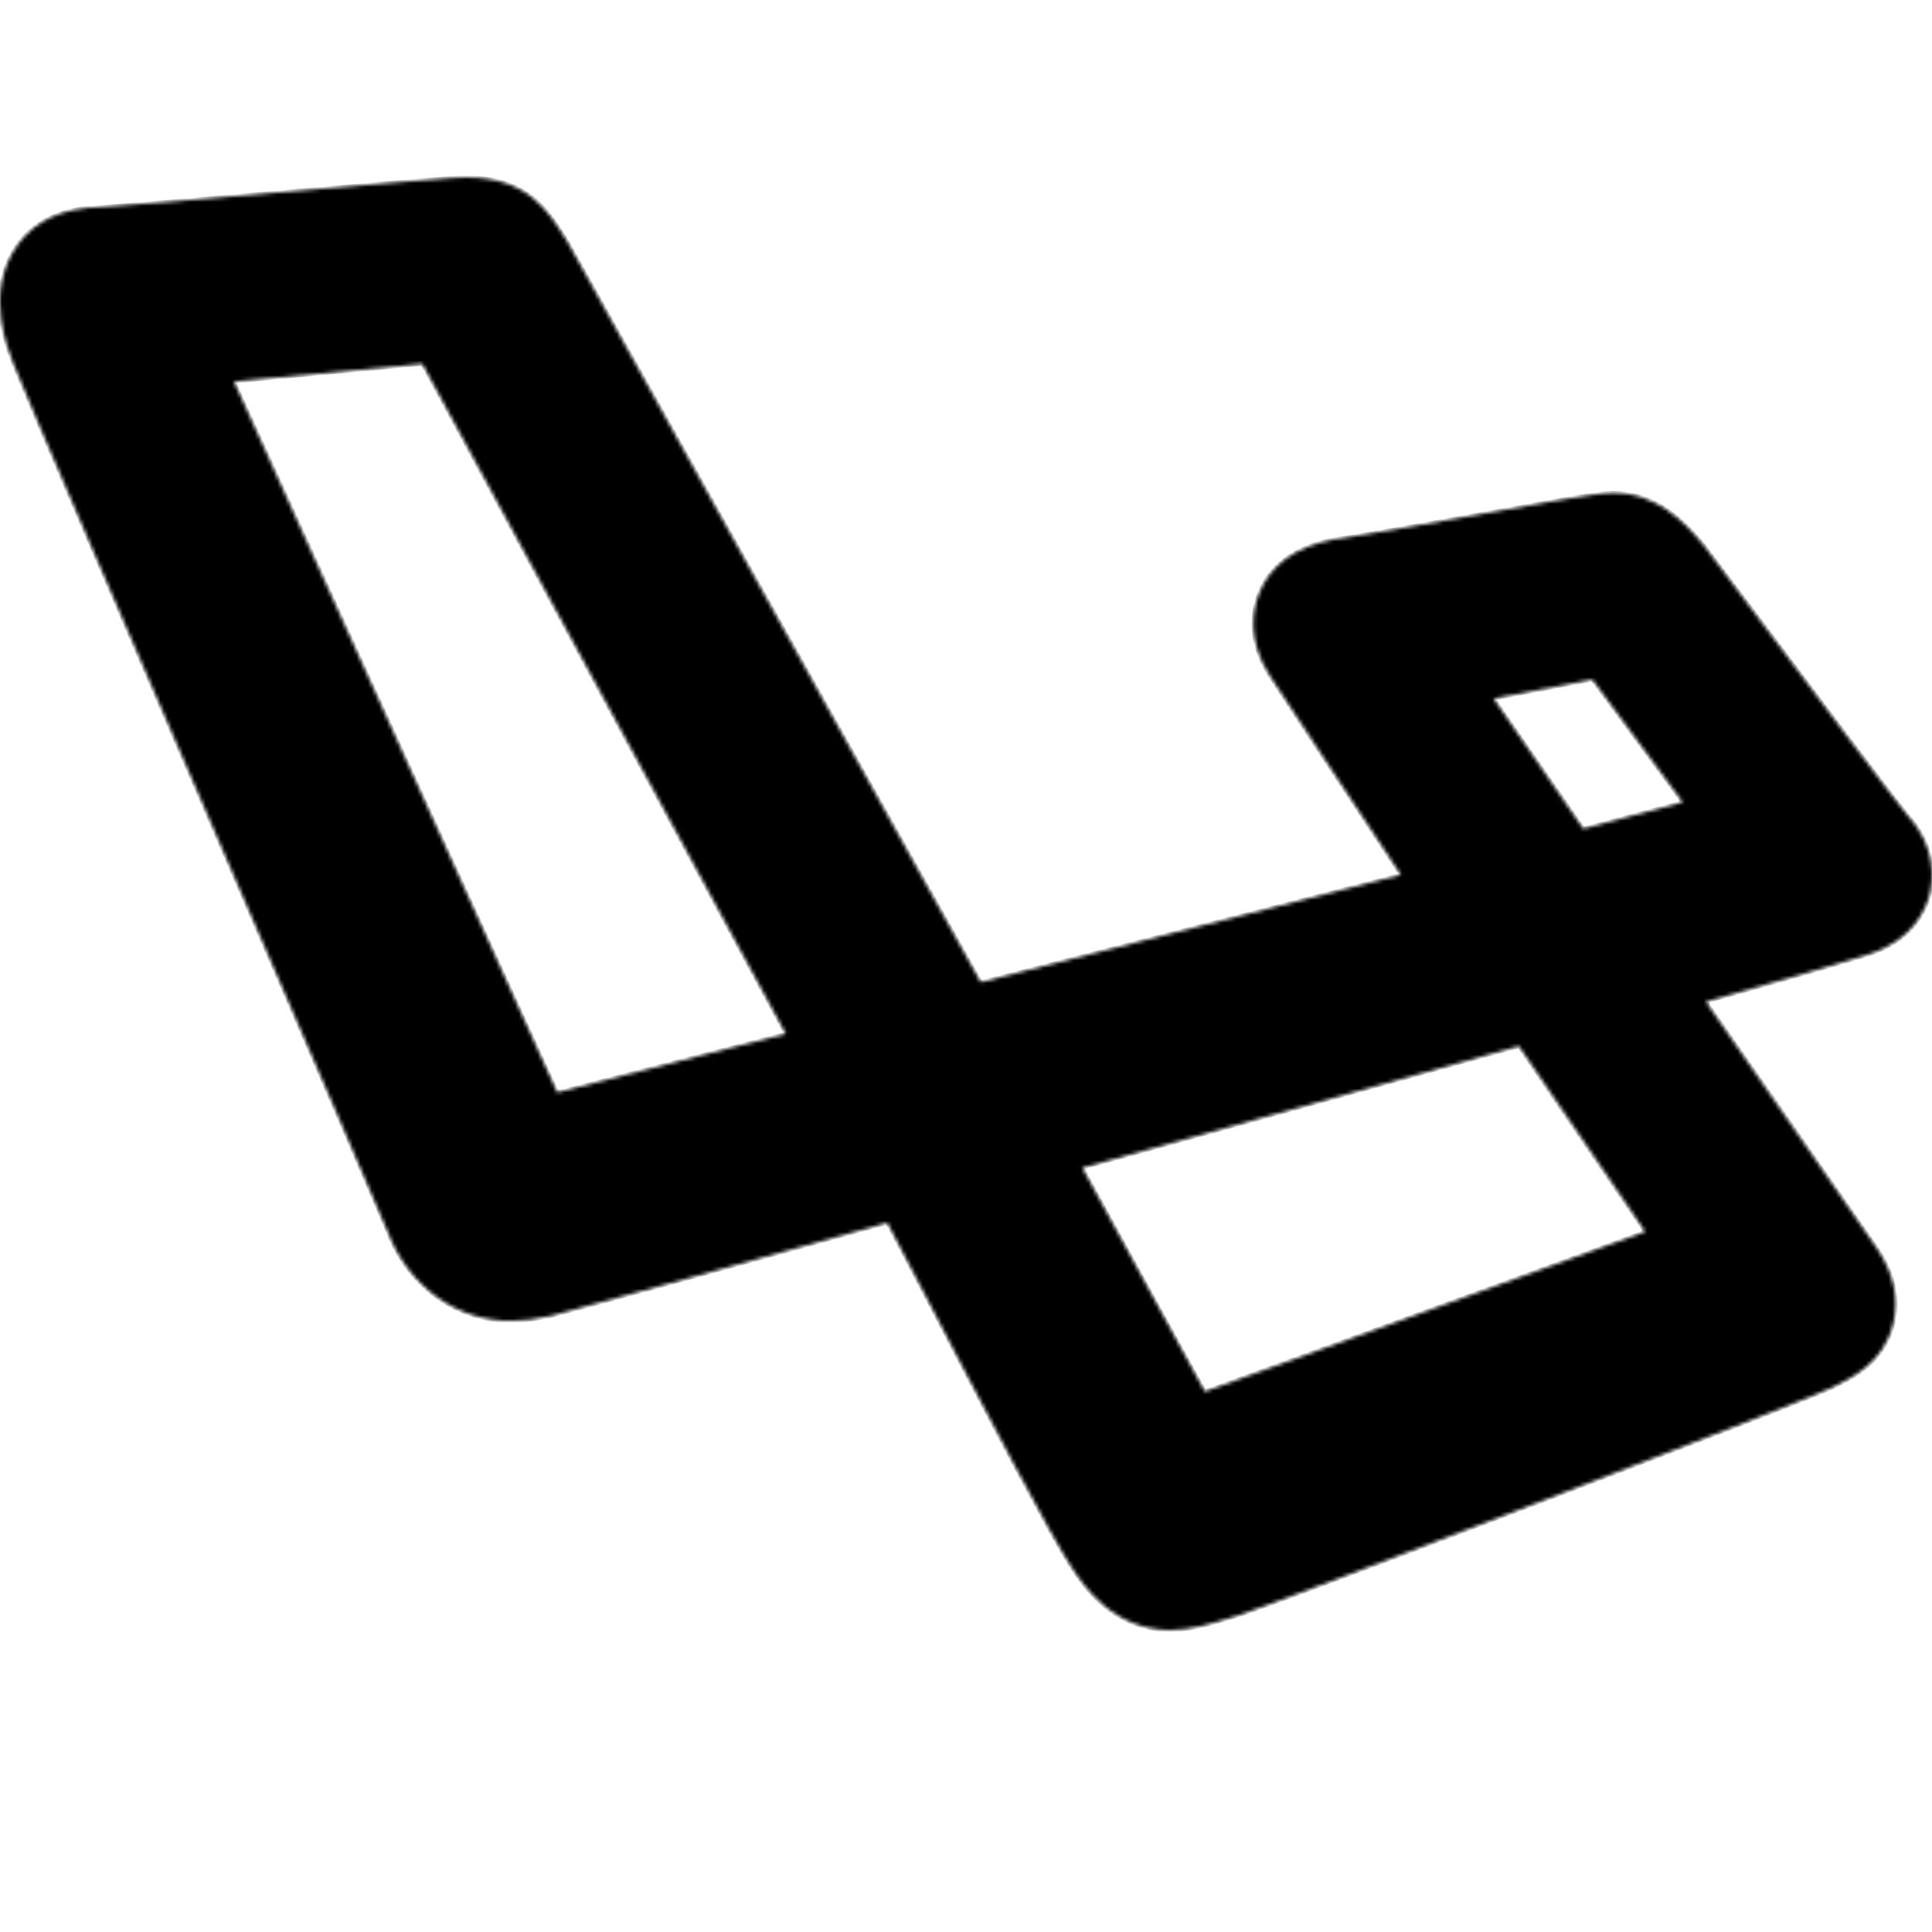 <svg className="ionicon up-on-hover" viewBox="0 0 512 512" fill="none" xmlns="http://www.w3.org/2000/svg">
    <mask id="path-1-inside-1-Laravel" fill="white">
        <path d="M505.562 216.116C502.282 212.255 478.743 180.798 466.053 163.845C459.303 154.833 453.973 147.713 451.733 144.759L451.553 144.519L451.353 144.289C446.133 137.912 438.713 130.606 427.574 130.606C425.762 130.632 423.955 130.793 422.164 131.088C421.794 131.142 421.414 131.208 421.014 131.252C418.564 131.547 410.954 132.892 392.874 136.152C378.874 138.656 357.765 142.463 354.565 142.791L353.855 142.856L353.165 142.998C343.165 144.945 336.545 149.802 333.605 157.425C332.055 161.45 330.385 169.62 336.545 179.147C338.075 181.575 343.375 189.603 352.485 203.395C358.545 212.583 365.355 222.886 371.234 231.833L259.896 260.281L150.658 64.555L150.458 64.183L150.228 63.822L149.788 63.111C145.318 55.936 139.758 47 123.698 47C122.568 47 121.388 47 120.068 47.12C115.468 47.394 98.648 48.837 79.179 50.522C57.689 52.37 28.279 54.897 24.46 55.006H23.73L22.94 55.094C13.8 56.067 7.17 60.125 3.24 67.125C-3.31 78.817 1.82 91.942 3.5 96.252C6.87 104.969 37.559 175.734 64.629 238.198C82.629 279.695 101.208 322.603 102.728 326.409C105.401 333.52 109.977 339.58 115.856 343.794C121.734 348.008 128.641 350.18 135.668 350.023C138.984 350.007 142.29 349.604 145.528 348.82H145.738L145.938 348.766C159.798 345.069 203.767 332.862 235.136 324.058C237.036 327.689 239.036 331.528 241.136 335.477C263.066 377.586 279.036 408.047 284.296 415.823C286.996 419.969 294.996 432 310.055 432C315.515 432 320.515 430.469 325.795 428.839L327.325 428.369H327.445C337.975 425.087 478.133 371.319 485.313 367.83L485.533 367.72C490.973 365.084 499.193 361.103 501.712 350.877C503.362 344.183 501.892 337.391 497.333 330.686L497.263 330.587L497.193 330.489C496.343 329.286 493.193 324.791 488.923 318.567C479.793 305.366 465.043 284.037 452.083 265.477C469.453 260.555 490.883 254.419 495.463 252.844C506.932 249.092 510.402 241.152 511.462 236.733C512.252 233.288 513.282 224.483 505.562 216.116V216.116ZM185.567 279.761C167.757 284.322 155.348 287.505 147.678 289.495C141.008 274.905 127.938 246.128 115.178 218.041C85.439 152.503 70.079 118.761 61.999 101.119L70.149 100.353C83.489 99.095 101.758 97.378 111.928 96.448C128.688 127.358 186.247 233.495 208.227 273.964L185.567 279.761ZM363.725 352.648C339.515 361.398 326.395 366.178 319.305 368.77C313.005 357.461 299.146 332.108 286.836 309.5L402.534 277.256C407.534 284.705 417.104 298.825 435.993 326.398C417.924 333.005 387.794 343.92 363.725 352.648ZM419.594 219.616L395.834 185.13C409.504 182.516 417.374 181.006 421.984 180.098L433.983 196.373L445.923 212.583C437.723 214.759 428.184 217.308 419.594 219.616Z" />
    </mask>
    <path d="M505.562 216.116C502.282 212.255 478.743 180.798 466.053 163.845C459.303 154.833 453.973 147.713 451.733 144.759L451.553 144.519L451.353 144.289C446.133 137.912 438.713 130.606 427.574 130.606C425.762 130.632 423.955 130.793 422.164 131.088C421.794 131.142 421.414 131.208 421.014 131.252C418.564 131.547 410.954 132.892 392.874 136.152C378.874 138.656 357.765 142.463 354.565 142.791L353.855 142.856L353.165 142.998C343.165 144.945 336.545 149.802 333.605 157.425C332.055 161.45 330.385 169.62 336.545 179.147C338.075 181.575 343.375 189.603 352.485 203.395C358.545 212.583 365.355 222.886 371.234 231.833L259.896 260.281L150.658 64.555L150.458 64.183L150.228 63.822L149.788 63.111C145.318 55.936 139.758 47 123.698 47C122.568 47 121.388 47 120.068 47.12C115.468 47.394 98.648 48.837 79.179 50.522C57.689 52.37 28.279 54.897 24.46 55.006H23.73L22.94 55.094C13.8 56.067 7.17 60.125 3.24 67.125C-3.31 78.817 1.82 91.942 3.5 96.252C6.87 104.969 37.559 175.734 64.629 238.198C82.629 279.695 101.208 322.603 102.728 326.409C105.401 333.52 109.977 339.58 115.856 343.794C121.734 348.008 128.641 350.18 135.668 350.023C138.984 350.007 142.29 349.604 145.528 348.82H145.738L145.938 348.766C159.798 345.069 203.767 332.862 235.136 324.058C237.036 327.689 239.036 331.528 241.136 335.477C263.066 377.586 279.036 408.047 284.296 415.823C286.996 419.969 294.996 432 310.055 432C315.515 432 320.515 430.469 325.795 428.839L327.325 428.369H327.445C337.975 425.087 478.133 371.319 485.313 367.83L485.533 367.72C490.973 365.084 499.193 361.103 501.712 350.877C503.362 344.183 501.892 337.391 497.333 330.686L497.263 330.587L497.193 330.489C496.343 329.286 493.193 324.791 488.923 318.567C479.793 305.366 465.043 284.037 452.083 265.477C469.453 260.555 490.883 254.419 495.463 252.844C506.932 249.092 510.402 241.152 511.462 236.733C512.252 233.288 513.282 224.483 505.562 216.116V216.116ZM185.567 279.761C167.757 284.322 155.348 287.505 147.678 289.495C141.008 274.905 127.938 246.128 115.178 218.041C85.439 152.503 70.079 118.761 61.999 101.119L70.149 100.353C83.489 99.095 101.758 97.378 111.928 96.448C128.688 127.358 186.247 233.495 208.227 273.964L185.567 279.761ZM363.725 352.648C339.515 361.398 326.395 366.178 319.305 368.77C313.005 357.461 299.146 332.108 286.836 309.5L402.534 277.256C407.534 284.705 417.104 298.825 435.993 326.398C417.924 333.005 387.794 343.92 363.725 352.648ZM419.594 219.616L395.834 185.13C409.504 182.516 417.374 181.006 421.984 180.098L433.983 196.373L445.923 212.583C437.723 214.759 428.184 217.308 419.594 219.616Z" fill="url(#paint0_linearLaravel)" stroke="url(#paint1_linearLaravel)" strokeWidth="40" mask="url(#path-1-inside-1-Laravel)" />
    <defs>
        <linearGradient id="paint0_linearLaravel" x1="512" y1="47" x2="4.81471e-06" y2="432" gradientUnits="userSpaceOnUse">
            <stop stopColor="#15AED4" />
            <stop offset="1" stopOpacity="0.26" />
        </linearGradient>
        <linearGradient id="paint1_linearLaravel" x1="512" y1="47" x2="4.81471e-06" y2="432" gradientUnits="userSpaceOnUse">
            <stop stopColor="white" />
            <stop offset="1" stopColor="#666666" />
        </linearGradient>
    </defs>
</svg>